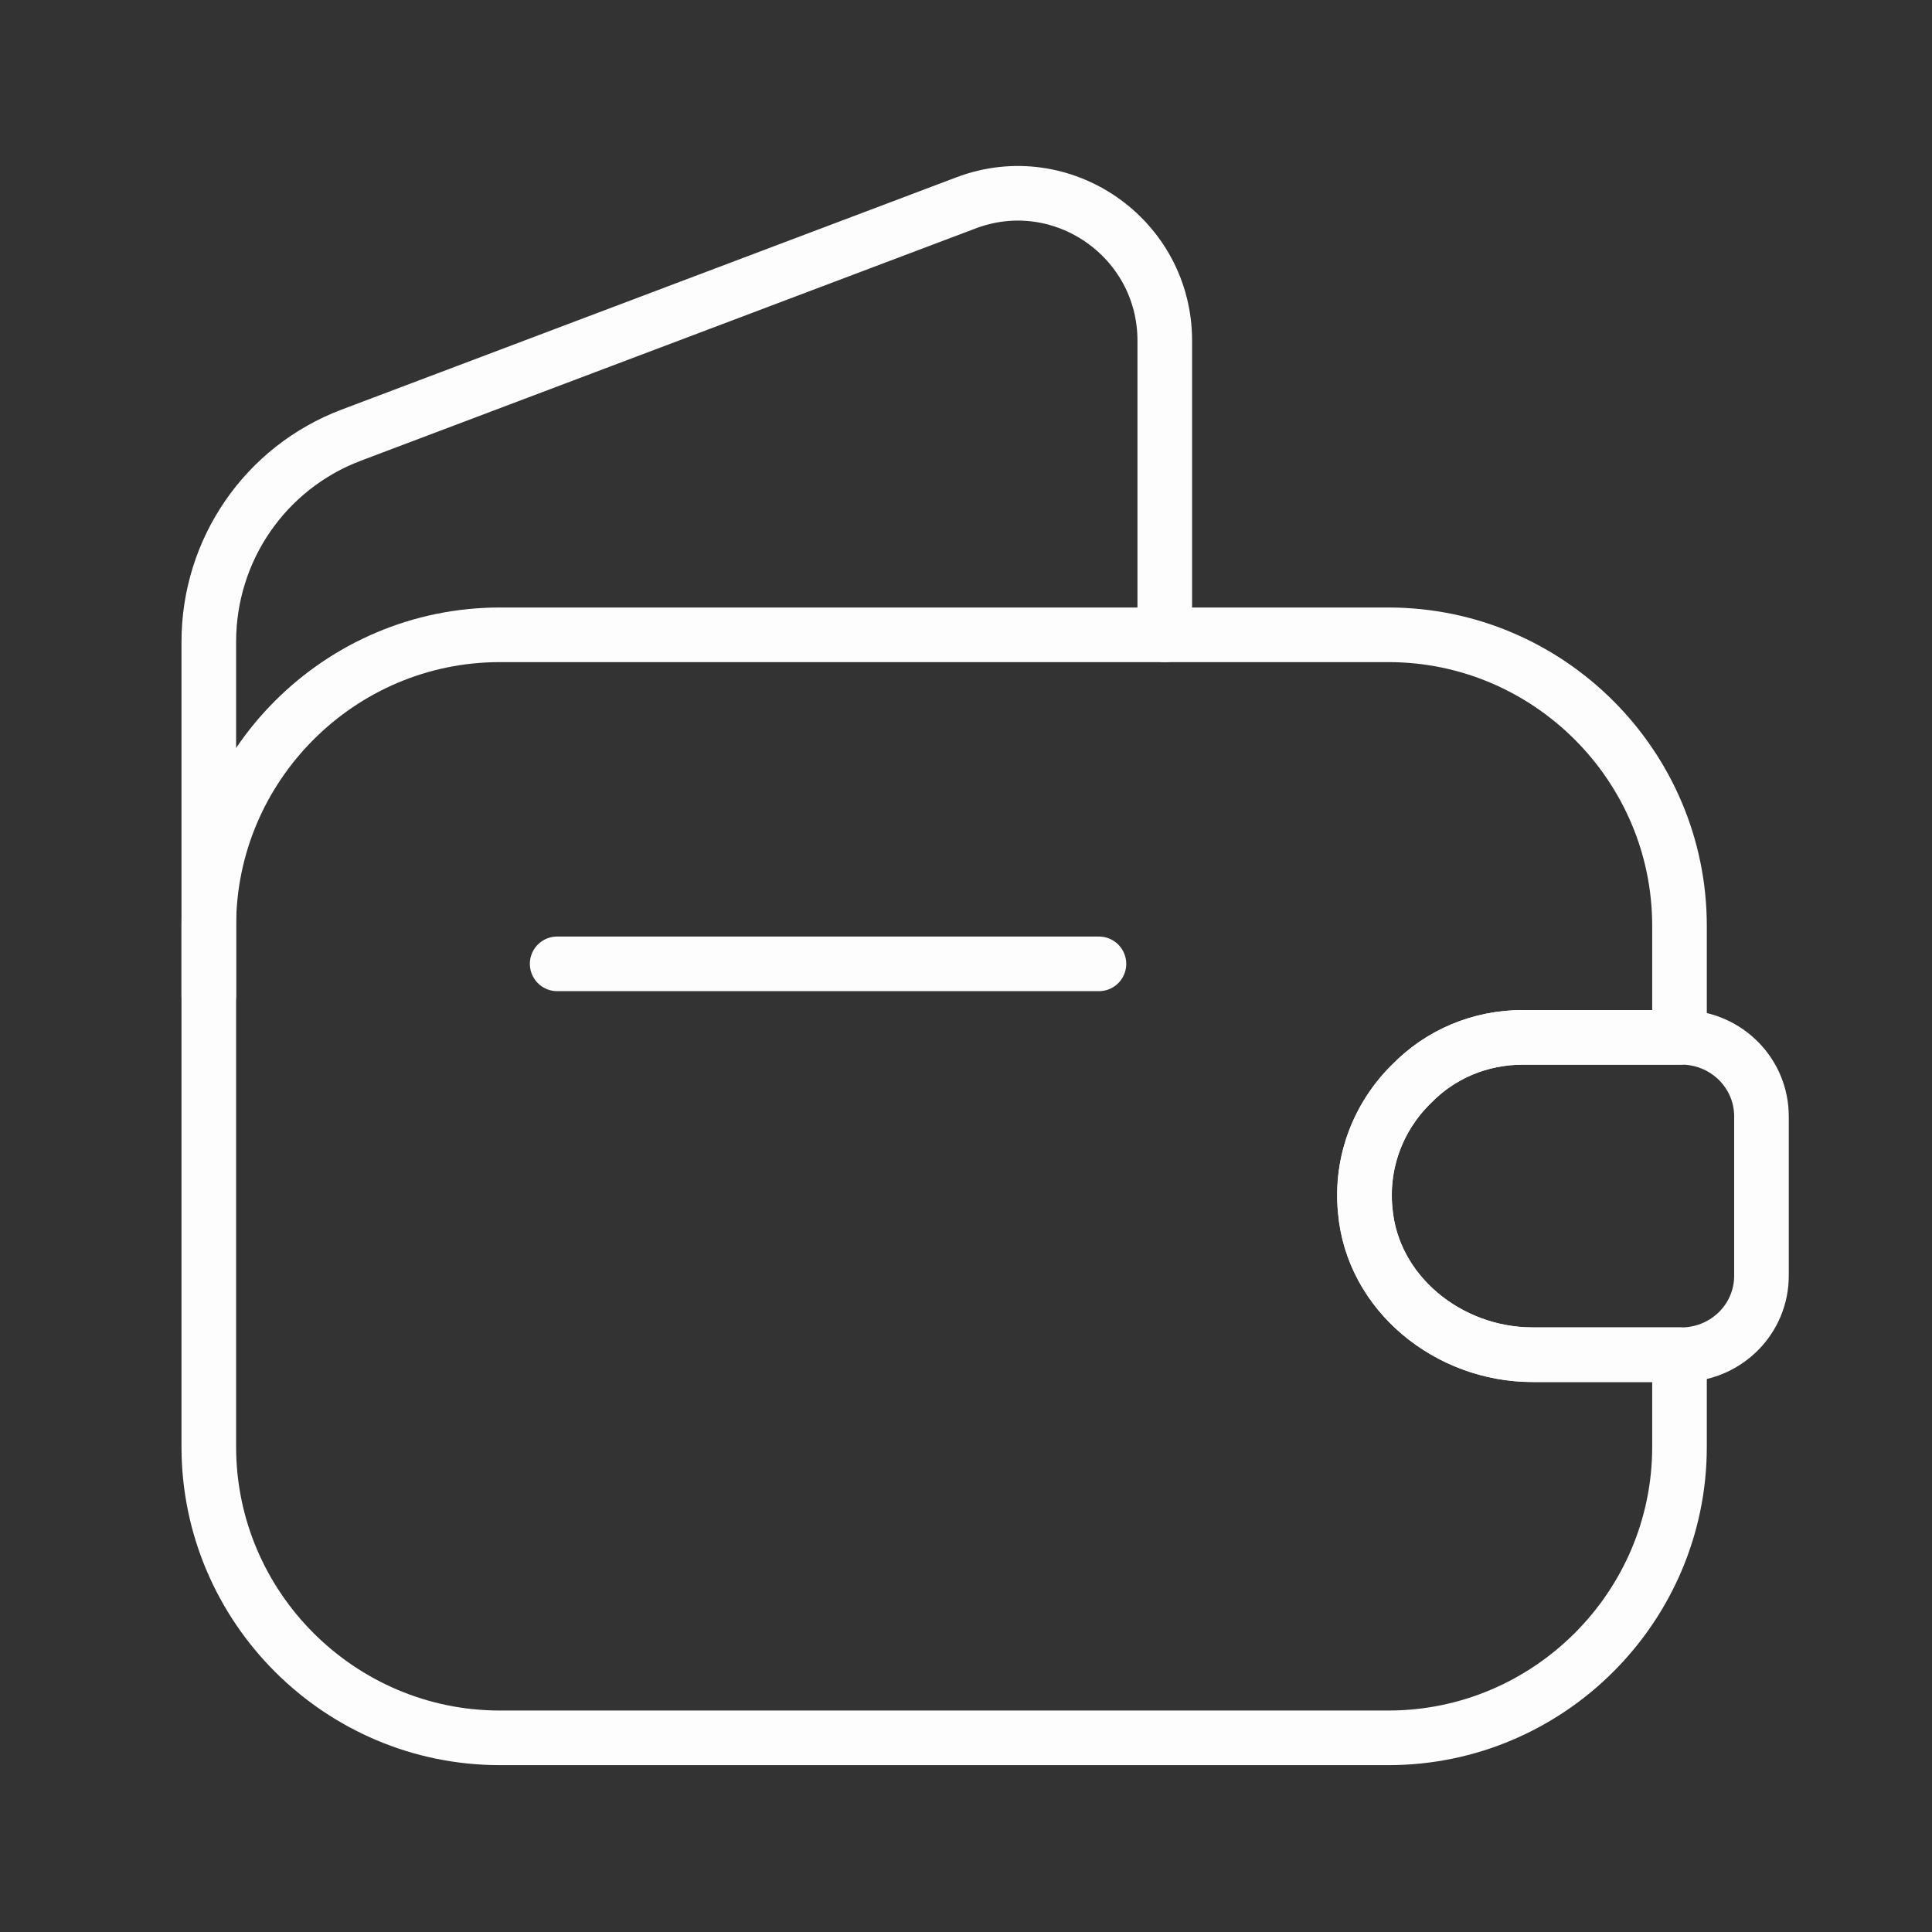 <svg width="26" height="26" viewBox="0 0 26 26" fill="none" xmlns="http://www.w3.org/2000/svg">
<rect x="0" y="0" width="26" height="26" fill="#333333" stroke="none"/>
<path d="M18.998 14.585C18.56 15.012 18.31 15.627 18.373 16.283C18.466 17.408 19.498 18.231 20.623 18.231H22.602V19.471C22.602 21.627 20.841 23.387 18.685 23.387H6.727C4.571 23.387 2.81 21.627 2.81 19.471V12.46C2.81 10.304 4.571 8.543 6.727 8.543H18.685C20.841 8.543 22.602 10.304 22.602 12.46V13.96H20.498C19.914 13.96 19.383 14.189 18.998 14.585Z" stroke="#FDFDFD" stroke-width="0.735" stroke-linecap="round" stroke-linejoin="round"/>
<path d="M2.81 13.397V8.637C2.81 7.397 3.571 6.293 4.727 5.856L12.998 2.731C14.289 2.241 15.675 3.199 15.675 4.585V8.543" stroke="#FDFDFD" stroke-width="0.735" stroke-linecap="round" stroke-linejoin="round"/>
<path d="M23.705 15.023V17.169C23.705 17.742 23.246 18.21 22.663 18.231H20.621C19.496 18.231 18.465 17.408 18.371 16.283C18.309 15.627 18.559 15.012 18.996 14.585C19.382 14.19 19.913 13.96 20.496 13.96H22.663C23.246 13.981 23.705 14.45 23.705 15.023Z" stroke="#FDFDFD" stroke-width="0.735" stroke-linecap="round" stroke-linejoin="round"/>
<path d="M7.498 12.971H14.789" stroke="#FDFDFD" stroke-width="0.735" stroke-linecap="round" stroke-linejoin="round"/>
</svg>
